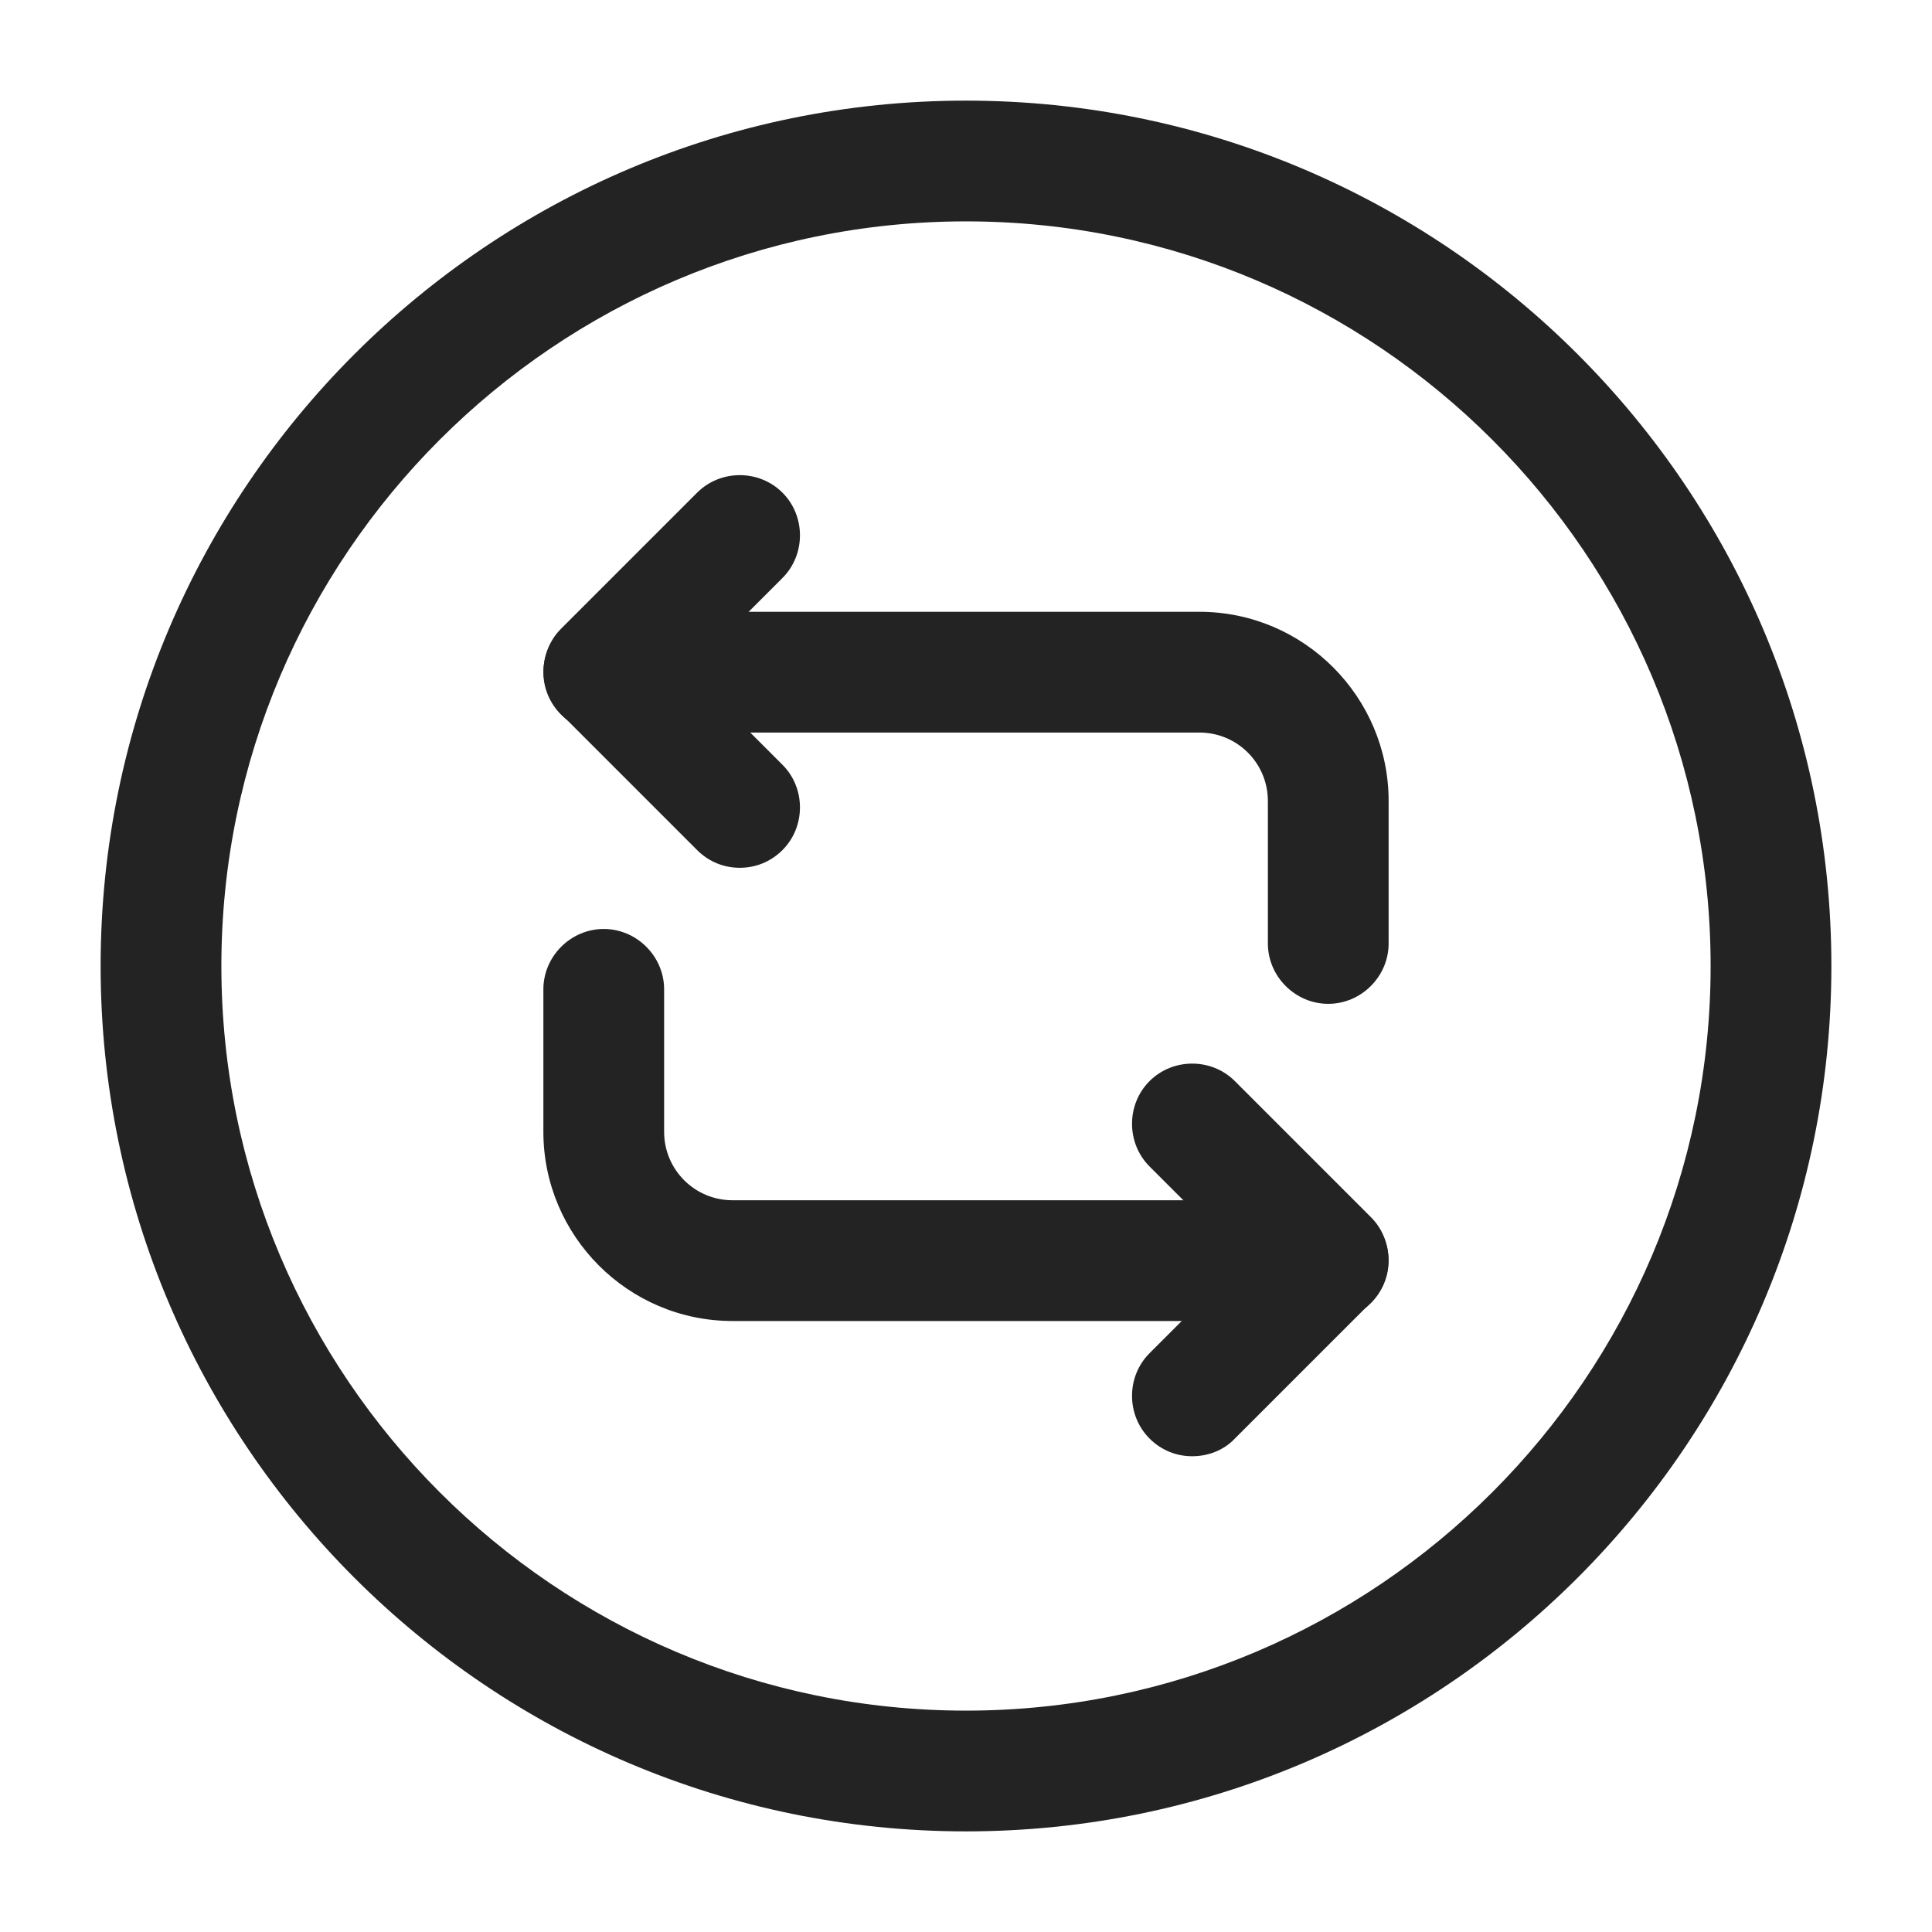<svg width="24" height="24" viewBox="0 0 24 24" fill="none" xmlns="http://www.w3.org/2000/svg">
<path d="M16.5 12.47C16.09 12.47 15.75 12.13 15.75 11.72V9.95C15.75 9.48 15.37 9.1 14.9 9.1H7.5C7.09 9.1 6.75 8.76 6.75 8.35C6.75 7.94 7.09 7.6 7.5 7.6H14.9C16.2 7.6 17.25 8.66 17.25 9.95V11.72C17.25 12.13 16.91 12.47 16.5 12.47Z" fill="#232323"/>
<path d="M9.19 10.78C9 10.78 8.81 10.71 8.66 10.56L6.97 8.87C6.68 8.58 6.68 8.1 6.97 7.81L8.66 6.12C8.95 5.83 9.43 5.83 9.72 6.12C10.01 6.41 10.01 6.89 9.72 7.18L8.56 8.34L9.72 9.5C10.01 9.79 10.01 10.27 9.72 10.56C9.57 10.71 9.38 10.78 9.19 10.78Z" fill="#232323"/>
<path d="M16.5 16.41H9.1C7.8 16.41 6.75 15.35 6.75 14.06V12.29C6.75 11.88 7.09 11.54 7.5 11.54C7.91 11.54 8.25 11.88 8.25 12.29V14.06C8.25 14.53 8.63 14.91 9.1 14.91H16.5C16.91 14.91 17.25 15.25 17.25 15.66C17.25 16.07 16.91 16.41 16.5 16.41Z" fill="#232323"/>
<path d="M14.81 18.09C14.62 18.09 14.43 18.02 14.28 17.87C13.99 17.58 13.99 17.1 14.28 16.81L15.44 15.65L14.28 14.49C13.99 14.2 13.99 13.72 14.28 13.43C14.57 13.14 15.05 13.14 15.34 13.43L17.03 15.12C17.32 15.41 17.32 15.89 17.03 16.18L15.34 17.87C15.2 18.02 15 18.09 14.81 18.09Z" fill="#232323"/>
<path d="M12 22.75C6.07 22.75 1.25 17.93 1.25 12C1.25 6.07 6.07 1.25 12 1.25C17.93 1.25 22.75 6.07 22.75 12C22.75 17.93 17.93 22.75 12 22.75ZM12 2.75C6.9 2.75 2.75 6.9 2.75 12C2.75 17.1 6.9 21.25 12 21.25C17.1 21.25 21.25 17.1 21.25 12C21.25 6.9 17.1 2.75 12 2.75Z" fill="#232323"/>
</svg>
